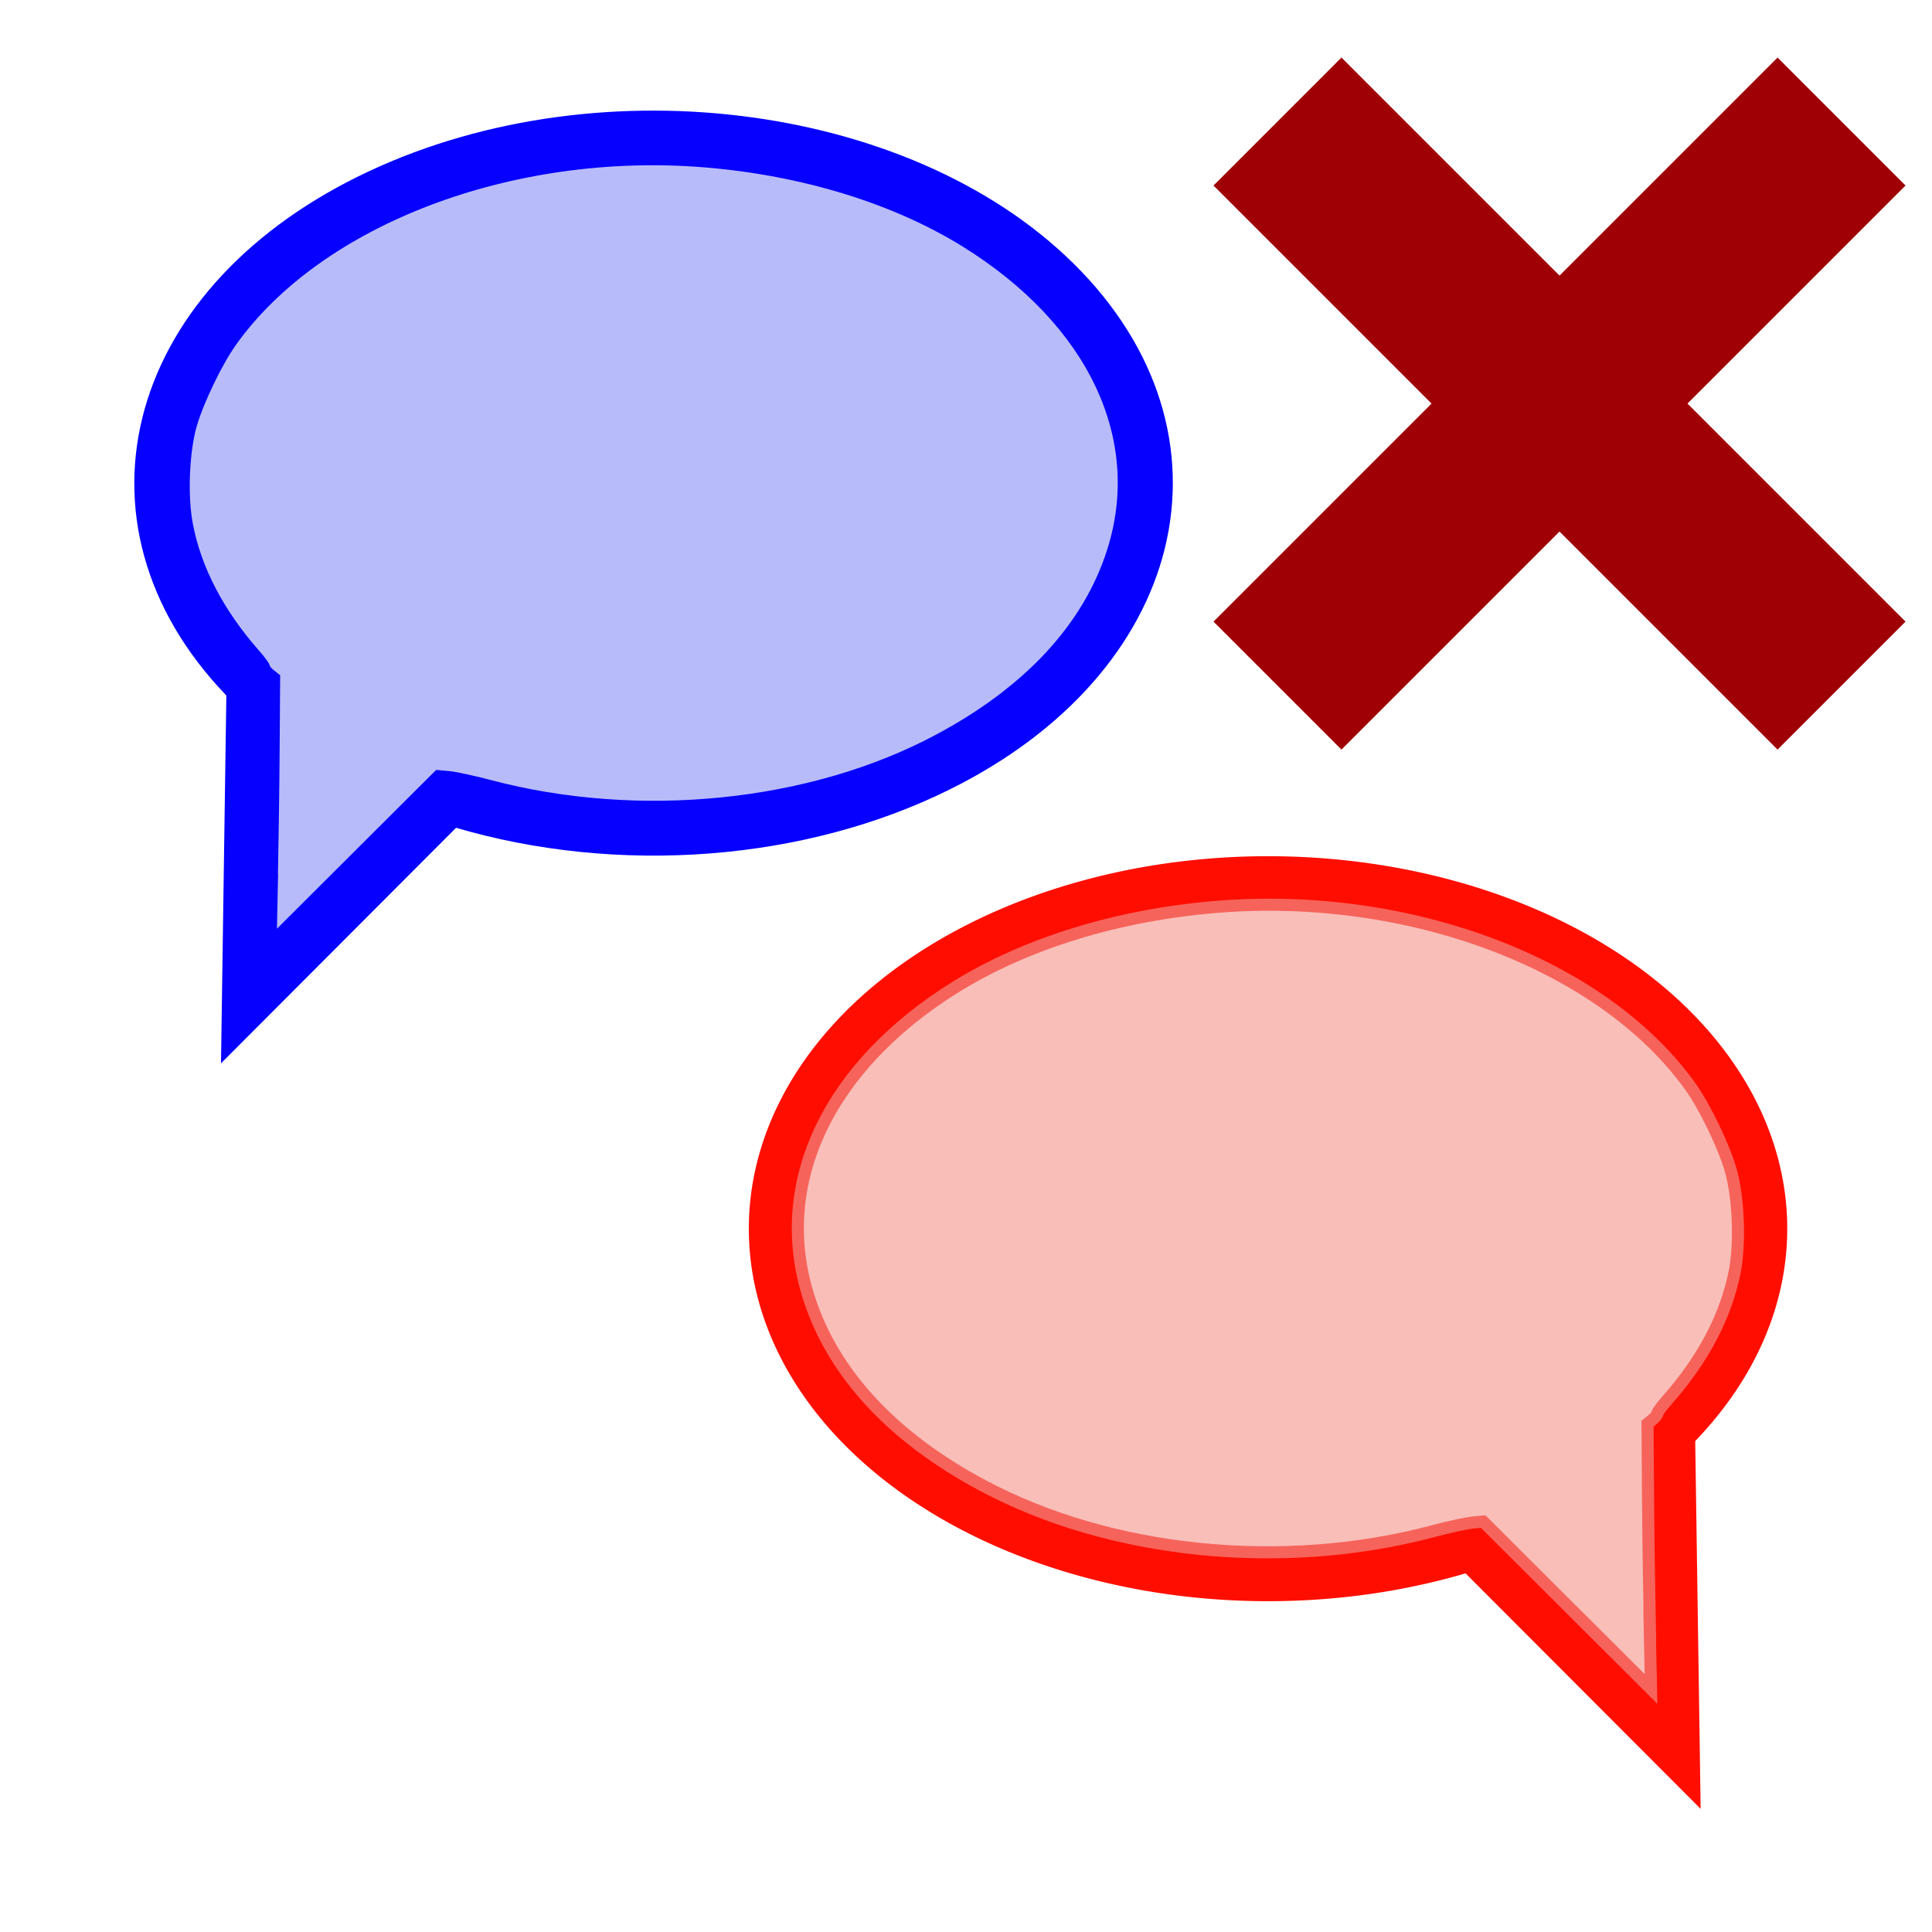 <?xml version="1.0" encoding="UTF-8" standalone="no"?>
<!-- Created with Inkscape (http://www.inkscape.org/) -->

<svg
   xmlns:dc="http://purl.org/dc/elements/1.1/"
   xmlns:cc="http://creativecommons.org/ns#"
   xmlns:rdf="http://www.w3.org/1999/02/22-rdf-syntax-ns#"
   xmlns:svg="http://www.w3.org/2000/svg"
   xmlns="http://www.w3.org/2000/svg"
   xmlns:sodipodi="http://sodipodi.sourceforge.net/DTD/sodipodi-0.dtd"
   xmlns:inkscape="http://www.inkscape.org/namespaces/inkscape"
   width="16px"
   height="16px"
   id="svg2985"
   version="1.1"
   inkscape:version="0.48.1 r9760"
   sodipodi:docname="commentAccepted.svg"
   inkscape:export-filename="/home/jcanovas/eclipses/eclipse-3.7.1-xtext/workspace/fr.inria.atlanmod.collaboro.ui/icons/commentAccepted.png"
   inkscape:export-xdpi="90"
   inkscape:export-ydpi="90">
  <defs
     id="defs2987">
    <filter
       inkscape:collect="always"
       id="filter3814">
      <feGaussianBlur
         inkscape:collect="always"
         stdDeviation="0.207"
         id="feGaussianBlur3816" />
    </filter>
    <filter
       id="filter3814-7"
       inkscape:collect="always">
      <feGaussianBlur
         id="feGaussianBlur3816-9"
         stdDeviation="0.207"
         inkscape:collect="always" />
    </filter>
    <filter
       id="filter3814-5"
       inkscape:collect="always">
      <feGaussianBlur
         id="feGaussianBlur3816-1"
         stdDeviation="0.207"
         inkscape:collect="always" />
    </filter>
  </defs>
  <sodipodi:namedview
     id="base"
     pagecolor="#ffffff"
     bordercolor="#666666"
     borderopacity="1.0"
     inkscape:pageopacity="0.0"
     inkscape:pageshadow="2"
     inkscape:zoom="15.696217"
     inkscape:cx="0.0048651331"
     inkscape:cy="6.7982442"
     inkscape:current-layer="layer1"
     showgrid="true"
     inkscape:grid-bbox="true"
     inkscape:document-units="px"
     inkscape:object-paths="false"
     inkscape:snap-nodes="true"
     inkscape:snap-bbox="false"
     inkscape:window-width="1247"
     inkscape:window-height="1127"
     inkscape:window-x="48"
     inkscape:window-y="26"
     inkscape:window-maximized="0">
    <inkscape:grid
       type="xygrid"
       id="grid2993"
       empspacing="5"
       visible="true"
       enabled="true"
       snapvisiblegridlinesonly="true" />
  </sodipodi:namedview>
  <g
     id="layer1"
     inkscape:label="Layer 1"
     inkscape:groupmode="layer">
    <g
       id="g3866"
       transform="matrix(0.81,0,0,0.81,-1.151,-1.527)">
      <path
         sodipodi:open="true"
         transform="matrix(-1,0,0,-1,16.103,14.325)"
         sodipodi:end="11.429658"
         sodipodi:start="5.6926819"
         d="m 12.153,5.551 c 1.538,1.606 0.924,3.78 -1.369,4.856 C 8.49,11.484 5.384,11.054 3.847,9.449 2.309,7.843 2.922,5.669 5.216,4.593 6.666,3.912 8.519,3.811 10.103,4.325"
         sodipodi:ry="3.5"
         sodipodi:rx="5"
         sodipodi:cy="7.5"
         sodipodi:cx="8"
         id="path3856"
         style="fill:none;stroke:#0500ff;stroke-width:0.617;stroke-linecap:round;stroke-miterlimit:4;stroke-opacity:1;stroke-dasharray:none;stroke-dashoffset:0"
         sodipodi:type="arc" />
      <path
         sodipodi:nodetypes="ccc"
         inkscape:connector-curvature="0"
         id="path3858"
         d="M 4.045,8.907 4,12 5.996,10"
         style="fill:none;stroke:#0500ff;stroke-width:0.617;stroke-linecap:round;stroke-linejoin:miter;stroke-miterlimit:4;stroke-opacity:1;stroke-dasharray:none" />
    </g>
    <path
       style="fill:#b8bbf9;fill-opacity:1;stroke:#0500ff;stroke-width:0.1;stroke-linecap:round;stroke-miterlimit:4;stroke-opacity:1;stroke-dasharray:none;stroke-dashoffset:0"
       d="m 2.251,7.29 c 0.006,-0.288 0.013,-0.783 0.015,-1.099 l 0.004,-0.575 -0.041,-0.033 c -0.022,-0.018 -0.041,-0.042 -0.041,-0.052 0,-0.011 -0.035,-0.058 -0.077,-0.106 C 1.808,5.082 1.617,4.716 1.547,4.342 1.502,4.104 1.518,3.732 1.582,3.513 1.642,3.31 1.795,2.993 1.914,2.826 2.636,1.814 4.235,1.206 5.835,1.336 6.65,1.402 7.415,1.637 8,2 9.057,2.657 9.517,3.628 9.216,4.57 9.016,5.197 8.524,5.729 7.774,6.129 6.721,6.692 5.293,6.837 4.051,6.508 3.917,6.473 3.767,6.44 3.719,6.436 l -0.088,-0.008 -0.695,0.693 -0.695,0.693 0.011,-0.524 0,0 z"
       id="path3889"
       inkscape:connector-curvature="0" />
    <g
       id="g5557">
      <path
         sodipodi:type="arc"
         style="fill:none;stroke:#ff0e00;stroke-width:0.617;stroke-linecap:round;stroke-miterlimit:4;stroke-opacity:1;stroke-dasharray:none;stroke-dashoffset:0"
         id="path3954"
         sodipodi:cx="8"
         sodipodi:cy="7.5"
         sodipodi:rx="5"
         sodipodi:ry="3.5"
         d="M 12.153,5.551 A 5,3.5 0 1 1 10.103,4.325"
         sodipodi:start="5.6926819"
         sodipodi:end="11.429658"
         transform="matrix(0.81,0,0,-0.81,4.021,16.251)"
         sodipodi:open="true" />
      <path
         style="fill:none;stroke:#ff0e00;stroke-width:0.5;stroke-linecap:round;stroke-linejoin:miter;stroke-miterlimit:4;stroke-opacity:1;stroke-dasharray:none"
         d="m 13.788,11.862 0.037,2.505 -1.617,-1.62"
         id="path3956"
         inkscape:connector-curvature="0"
         sodipodi:nodetypes="ccc" />
      <path
         style="fill:#f9beb8;fill-opacity:1;stroke:#f6635b;stroke-width:0.1;stroke-linecap:round;stroke-miterlimit:4;stroke-opacity:1;stroke-dasharray:none;stroke-dashoffset:0"
         d="m 13.663,13.464 c -0.006,-0.288 -0.013,-0.783 -0.015,-1.099 l -0.004,-0.575 0.041,-0.033 c 0.022,-0.018 0.041,-0.042 0.041,-0.052 0,-0.011 0.035,-0.058 0.077,-0.106 0.304,-0.342 0.495,-0.708 0.566,-1.082 C 14.412,10.278 14.396,9.906 14.332,9.687 14.272,9.484 14.119,9.167 14,9 13.278,7.988 11.679,7.38 10.079,7.51 9.264,7.576 8.499,7.811 7.914,8.174 c -1.057,0.657 -1.517,1.628 -1.216,2.57 0.2,0.627 0.692,1.159 1.442,1.559 1.054,0.563 2.481,0.708 3.723,0.379 0.134,-0.036 0.284,-0.068 0.332,-0.073 l 0.088,-0.008 0.695,0.693 0.695,0.693 -0.011,-0.524 0,0 z"
         id="path3958"
         inkscape:connector-curvature="0" />
    </g>
    <g
       inkscape:label="Layer 1"
       id="layer1-0"
       transform="matrix(0.371,0,0,0.371,9.947,0.374)">
      <g
         style="stroke:#9f0005;stroke-width:2.694;stroke-opacity:1"
         transform="translate(0.038,-0.465)"
         id="g4964">
        <path
           style="fill:none;stroke:#9f0005;stroke-width:4.04;stroke-linecap:butt;stroke-linejoin:miter;stroke-miterlimit:4;stroke-opacity:1;stroke-dasharray:none"
           d="M 1.667,2.17 14.258,14.761"
           id="path4956"
           inkscape:connector-curvature="0" />
        <path
           inkscape:connector-curvature="0"
           id="path4958"
           d="M 14.258,2.17 1.667,14.761"
           style="fill:none;stroke:#9f0005;stroke-width:4.04;stroke-linecap:butt;stroke-linejoin:miter;stroke-miterlimit:4;stroke-opacity:1;stroke-dasharray:none" />
      </g>
    </g>
  </g>
</svg>
